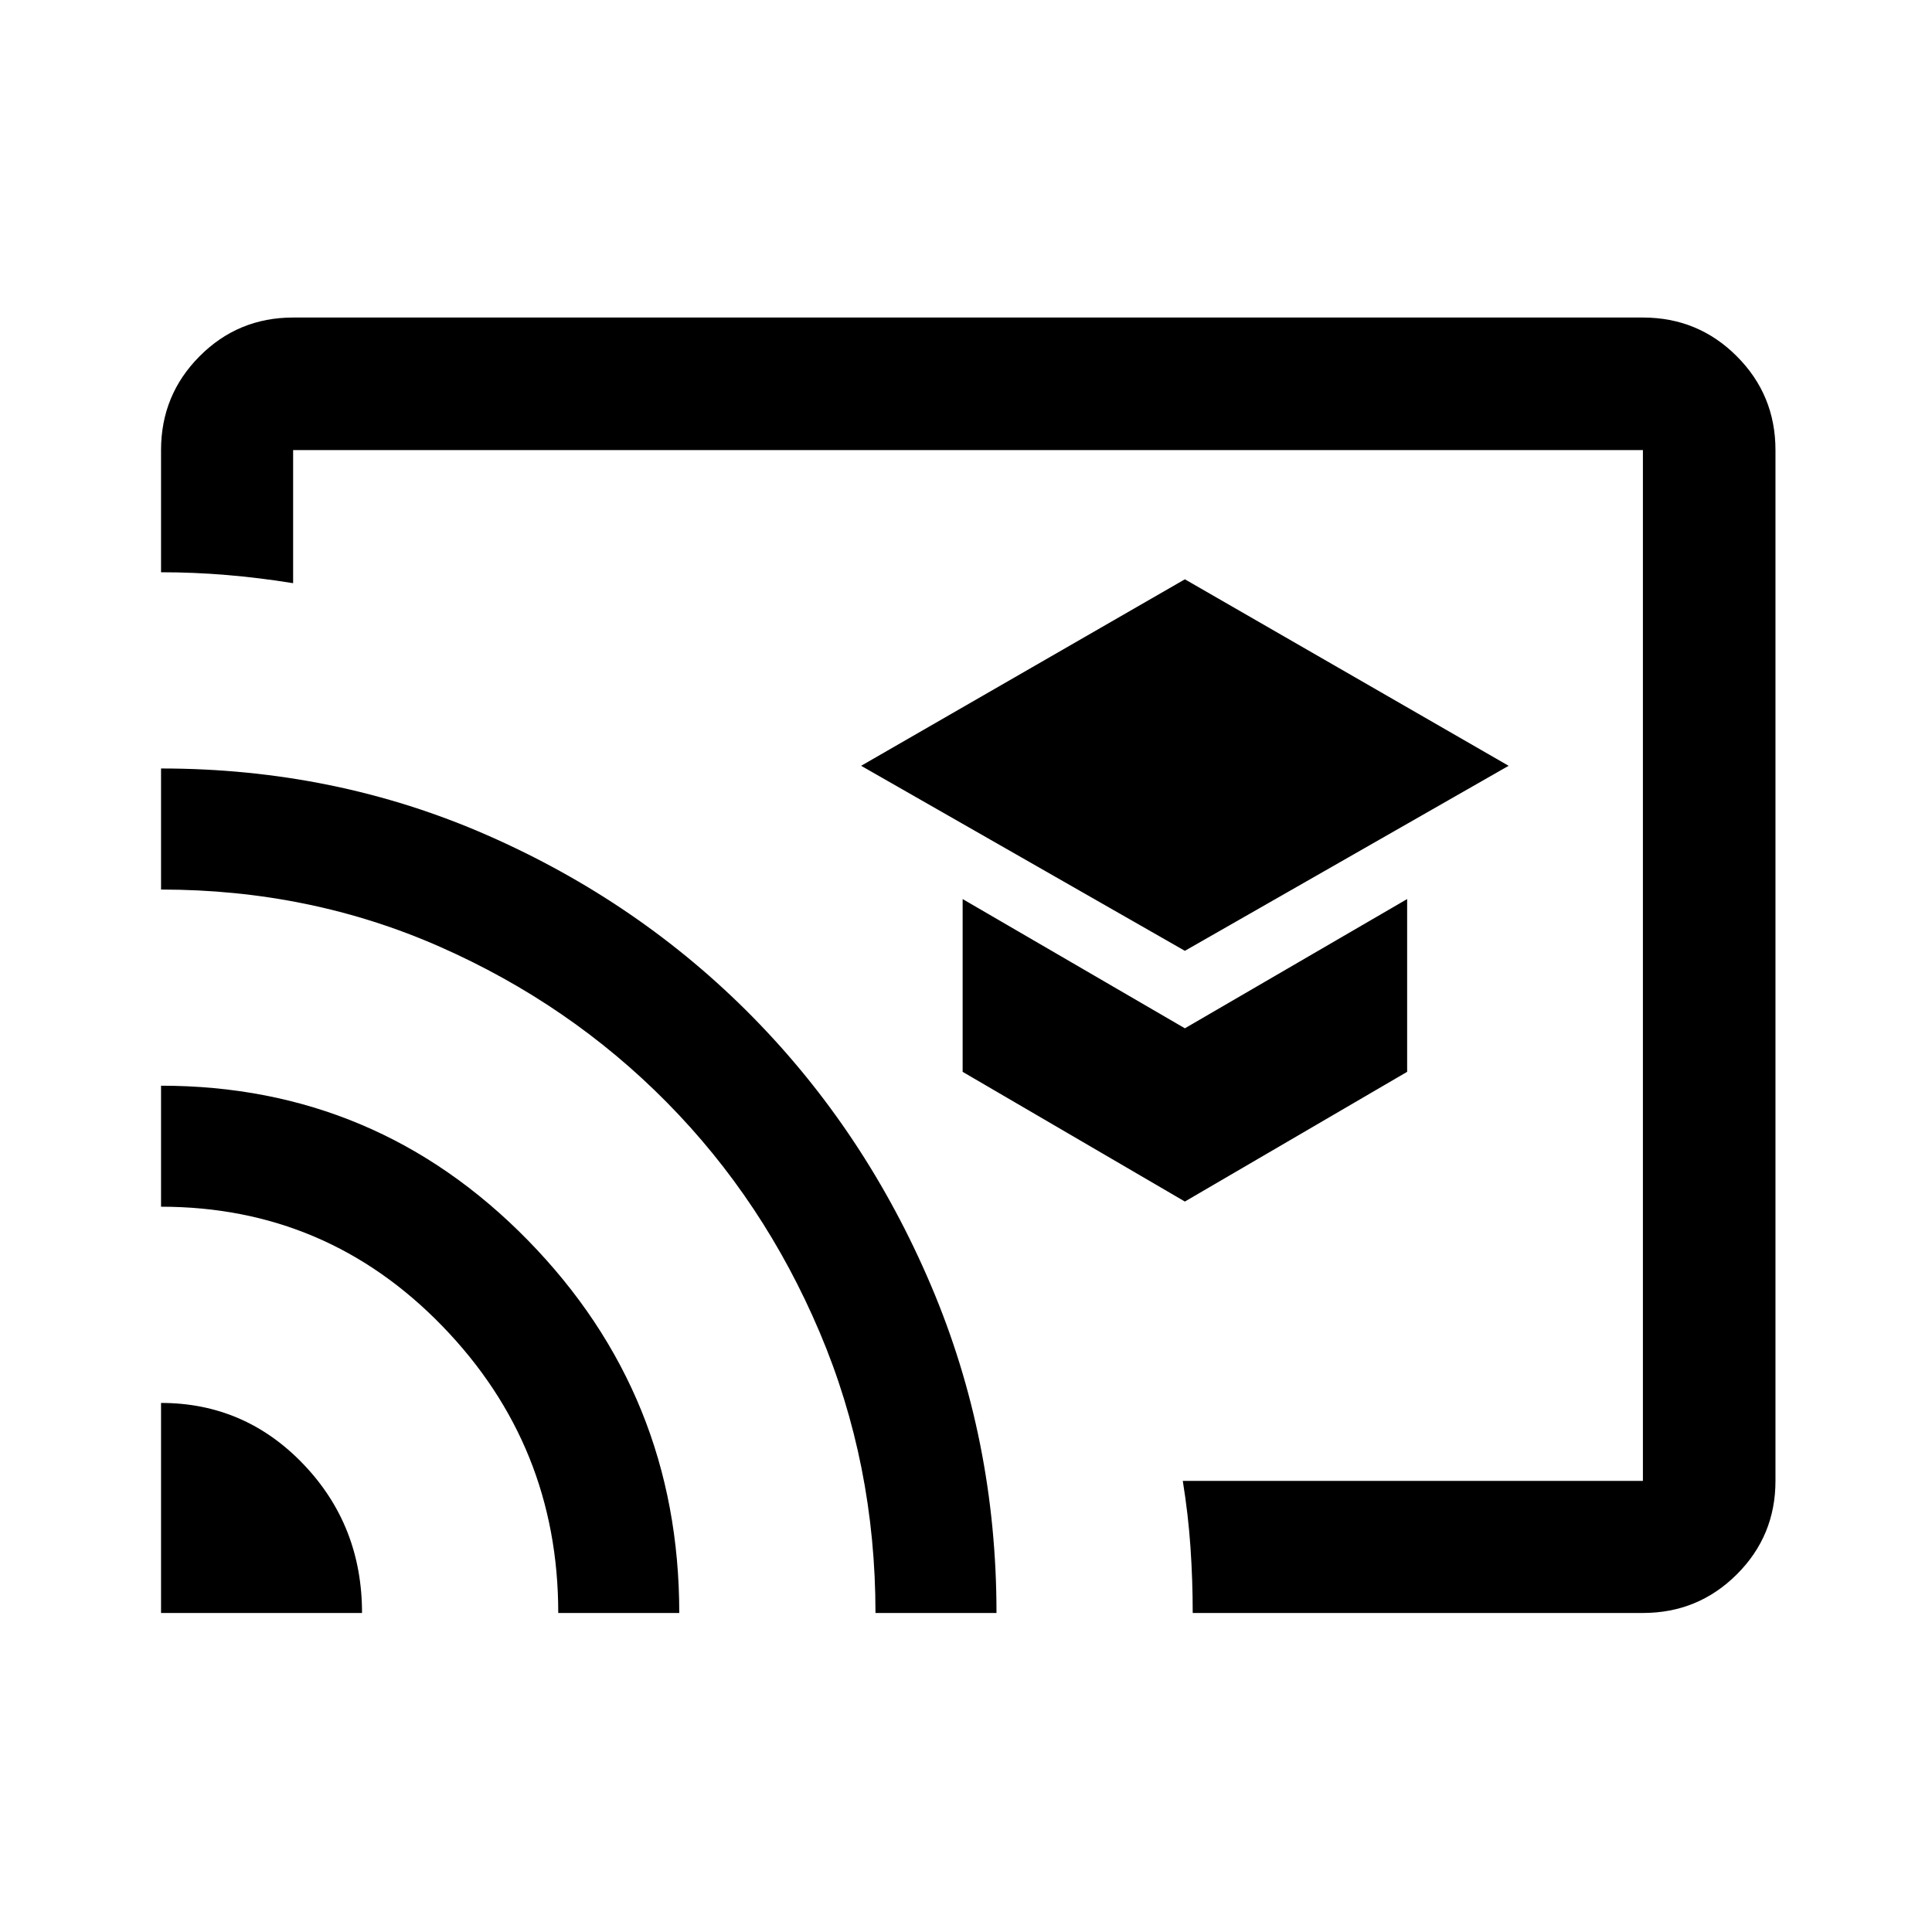 <svg xmlns="http://www.w3.org/2000/svg" height="48" viewBox="0 -960 960 960" width="48"><path d="m588.76-487.54 160.87-91.94-160.87-92.67-160.87 92.67 160.87 91.94Zm0 124.58 110.44-64.45v-85.85l-110.44 64.22-110.43-64.22v85.85l110.43 64.45ZM481-480.5Zm335.35 321.98h-223.7q0-16.41-1.11-32.66-1.11-16.24-3.82-32.97h228.63v-512.2h-670.7v66.13q-16.77-2.71-33.05-4.07-16.28-1.36-32.58-1.36v-60.7q0-27.41 19.16-46.64 19.15-19.23 46.47-19.23h670.7q27.41 0 46.64 19.23t19.23 46.64v512.2q0 27.32-19.23 46.47-19.23 19.16-46.64 19.16Zm-736.33 0v-104.37q41.61 0 70.74 30.44 29.13 30.44 29.13 73.93H80.02Zm197.37 0q0-83.12-57.53-142.49-57.53-59.38-139.84-59.38v-60.13q107.14 0 182.32 76.85 75.18 76.85 75.18 185.15h-60.13Zm157.63 0q0-74.09-27.73-139.48-27.72-65.39-75.94-114.23t-112.71-77.3q-64.49-28.46-138.62-28.46v-60.16q86.53 0 162.14 33.18 75.61 33.19 131.8 90.26 56.19 57.07 88.69 133.54 32.5 76.46 32.5 162.65h-60.13Z"/></svg>